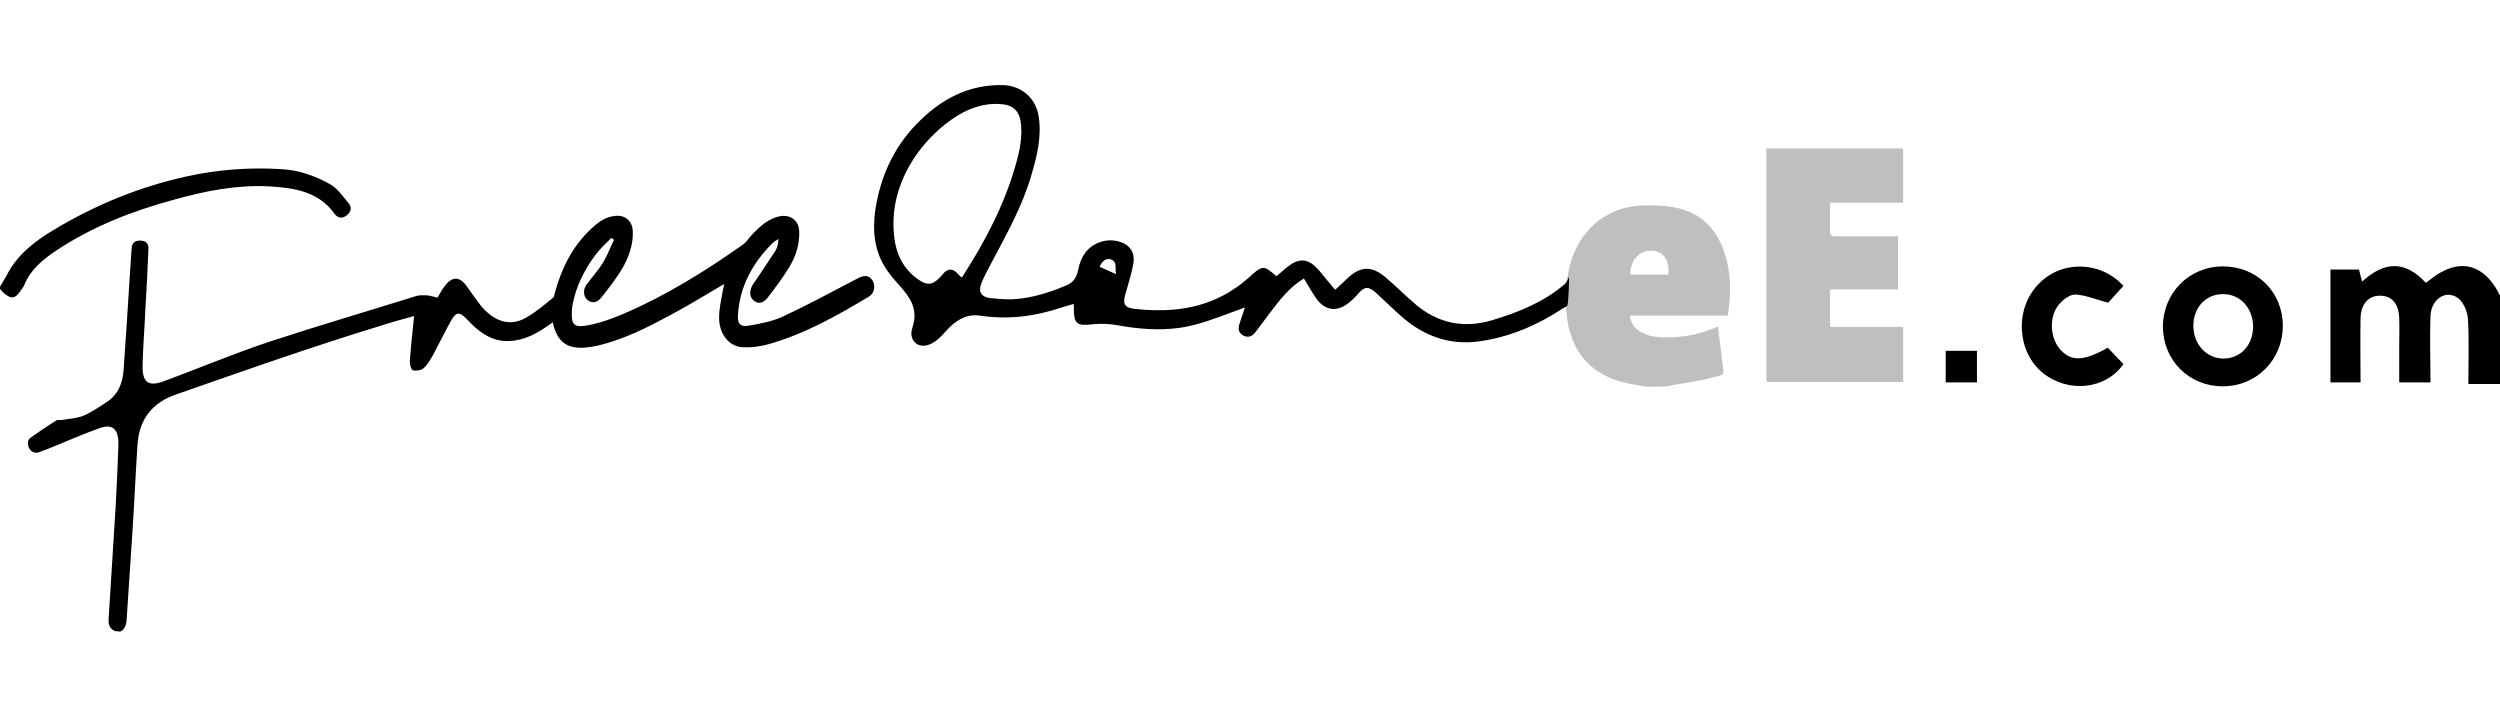 <?xml version="1.0" encoding="utf-8"?>
<!-- Generator: Adobe Illustrator 24.2.0, SVG Export Plug-In . SVG Version: 6.00 Build 0)  -->
<svg version="1.1" id="logotipoFreedomeE" xmlns="http://www.w3.org/2000/svg" xmlns:xlink="http://www.w3.org/1999/xlink" x="0px"
	 y="0px" viewBox="0 0 640 183.5" style="enable-background:new 0 0 640 183.5;" xml:space="preserve">
<style type="text/css">
	.st0{fill:#BDBFC1;}
</style>
<path d="M640,98.3c-2.6,0-5.1,0-8.1,0c0-5.8,0.2-11.2-0.1-16.6c-0.1-1.9-1.2-4.5-2.7-5.5c-3.1-2.1-6.8,0.5-6.9,4.8
	c-0.2,5.5,0,11,0,16.9c-2.6,0-5,0-8,0c0-3.1,0-6.4,0-9.7c0-2.2,0.1-4.4,0-6.6c-0.1-3.8-1.8-5.8-4.7-5.9c-3.1-0.1-5.1,2-5.2,5.8
	c-0.1,5.4,0,10.8,0,16.4c-2.7,0-5.1,0-7.7,0c0-9.6,0-19.1,0-28.9c2.4,0,4.7,0,7.3,0c0.2,0.9,0.5,1.9,0.8,3.1
	c5.5-5.1,10.9-5.6,16.3,0.3c1.3-0.9,2.6-2.1,4.1-2.8c6.2-3.4,11.7-0.9,15.1,6.5C640,83.5,640,90.9,640,98.3z"/>
<path d="M584.4,83.4c0,8.7-6.7,15.5-15.4,15.5c-8.6,0-15.2-6.6-15.3-15.2c0-8.7,6.7-15.5,15.4-15.5
	C577.8,68.2,584.4,74.8,584.4,83.4z M576.8,83.5c-0.1-4.8-3.5-8.4-8-8.2c-4.2,0.1-7.3,3.5-7.3,8.1c0,4.8,3.4,8.4,7.8,8.4
	C573.7,91.7,576.8,88.3,576.8,83.5z"/>
<path d="M543.6,73.2c-1.6,1.7-3,3.3-3.9,4.3c-3-0.8-5.6-1.9-8.3-2.1c-1.3-0.1-3,1.1-4,2.2c-2.8,2.9-2.8,8.4-0.2,11.6
	c2.8,3.4,6.1,3.4,12.4-0.2c1.3,1.4,2.6,2.8,4,4.2c-4.5,6.5-14.1,7.5-20.6,2.3c-6.7-5.4-7.3-16.4-1.2-22.7
	C527.6,66.6,537.7,66.7,543.6,73.2z"/>
<path d="M506.1,89.8c0,2.7,0,5.3,0,8.1c-2.7,0-5.2,0-8,0c0-2.6,0-5.2,0-8.1C500.6,89.8,503.2,89.8,506.1,89.8z"/>
<path class="st0" d="M487.2,97.8c-11.5,0-23.1,0-34.6,0c-0.1,0-0.2-0.1-0.4-0.1c0-19.8,0-39.7,0-59.7c11.7,0,23.4,0,35,0
	c0,4.6,0,9.2,0,13.9c-6.2,0-12.4,0-18.7,0c0,2.6,0,5,0,7.3c0,1,0.3,1.3,1.3,1.3c4.3,0,8.6,0,12.9,0c1.1,0,2.1,0,3.2,0
	c0,4.6,0,9,0,13.6c-5.9,0-11.6,0-17.4,0c0,3.3,0,6.3,0,9.6c6.3,0,12.5,0,18.7,0C487.2,88.3,487.2,93,487.2,97.8z"/>
<path class="st0" d="M421.6,99c-2.1-0.4-4.2-0.6-6.3-1.2c-8.5-2.2-13.3-8.3-14.2-17c-0.5-5-0.3-9.8,1.3-14.6
	c2.8-8.1,9.5-13.3,18-13.6c3.2-0.1,6.5,0,9.6,0.8c7.3,1.9,10.8,7.4,12.3,14.4c0.9,4.3,0.7,8.6,0,13c-8.3,0-16.6,0-25,0
	c0.2,2.4,1.6,3.7,3.4,4.5c2.4,1.2,5.1,1.1,7.7,1c3.9-0.1,7.6-1.1,11.4-2.7c0.3,2.7,0.7,5.4,1,8c0,0.3,0,0.6,0.1,0.9
	c0.4,3.9,1,3.2-2.7,4.2c-3.3,0.9-6.7,1.3-10.1,1.9c-0.4,0.1-0.8,0.2-1.2,0.3C425.1,99,423.4,99,421.6,99z M417.4,70.3
	c3.2,0,6.5,0,9.7,0c0.4-3.8-1.4-6.1-4.4-6.1C419.6,64.1,417.2,66.8,417.4,70.3z"/>
<path d="M326.8,70.7c1.1-0.9,2-1.8,3.1-2.6c2.6-2,4.8-1.9,7.1,0.4c1.2,1.2,2.2,2.7,3.4,4c0.4,0.5,0.8,1,1.4,1.7c1.1-1.1,2.2-2,3.2-3
	c3.3-3.1,6.2-3.2,9.7-0.2c2.7,2.3,5.2,4.8,7.9,7.1c5.7,4.7,12.2,6,19.3,3.9c6.7-2,13.2-4.6,18.6-9.2c0.5-0.4,0.9-1.2,1.1-1.9
	c0.2,0.2-0.1,7.2-0.4,7.4c-1.4,0.8-2.7,1.7-4.1,2.5c-5.8,3.4-11.9,5.7-18.5,6.6c-7.4,1-13.9-1.3-19.5-6.1c-2.3-2-4.5-4.2-6.8-6.3
	c-2-1.8-3-1.7-4.7,0.3c-0.8,0.9-1.7,1.8-2.7,2.5c-2.8,2.1-5.7,1.6-7.8-1.2c-1.2-1.7-2.2-3.5-3.3-5.3c-3.7,2.2-6.2,5.5-8.7,8.8
	c-1.2,1.6-2.4,3.2-3.6,4.8c-0.8,1.1-1.8,1.7-3.2,1c-1.2-0.7-1.5-1.6-0.9-3.3c0.4-1.2,0.8-2.4,1.3-3.9c-1.3,0.5-2.4,0.9-3.5,1.3
	c-4.3,1.6-8.5,3.2-13,3.9c-5.6,0.8-11,0.3-16.5-0.7c-1.9-0.3-3.9-0.4-5.8-0.2c-4.3,0.5-5,0-5-4.3c0-0.2,0-0.4,0-0.9
	c-1.1,0.3-2.1,0.6-3.1,0.9c-6.8,2.3-13.7,3.2-20.9,2.1c-3.4-0.5-6.1,1.1-8.4,3.6c-1.1,1.2-2.2,2.5-3.6,3.3c-2.7,1.7-5.4,0.6-5.6-2.2
	c0-0.7,0.2-1.4,0.4-2.1c1.1-3.5-0.1-6.4-2.4-9.1c-1.4-1.7-3-3.3-4.2-5.1c-3.3-4.7-3.8-10.1-3-15.6c1.3-8.3,4.6-15.7,10.5-21.8
	c6.1-6.3,13.3-10.3,22.4-10c4.6,0.2,8.2,3.4,8.9,8c0.8,5.1-0.4,10-1.8,14.8c-2.3,8.1-6.5,15.5-10.4,22.9c-0.9,1.7-1.8,3.3-2.5,5.1
	c-0.8,2.1,0,3.4,2.2,3.7c2,0.2,4.1,0.4,6.1,0.3c4.7-0.3,9.1-1.7,13.4-3.5c1.9-0.8,2.7-2,3.1-4c0.7-3.5,2.5-6.3,6.2-7.3
	c1.9-0.5,3.8-0.3,5.5,0.5c2.1,1.1,3,3,2.3,5.9c-0.5,2.4-1.2,4.7-1.9,7.1c-0.8,2.7-0.1,3.5,2.6,3.8c6.7,0.7,13.2,0.4,19.5-2.1
	c3.7-1.5,6.9-3.6,9.8-6.2c0.5-0.5,1.1-1,1.6-1.4c1.5-1.1,2.2-1.1,3.7,0.1C326,70,326.3,70.4,326.8,70.7z M246.1,71
	c0.1-0.1,0.3-0.1,0.3-0.2c5.8-9,10.8-18.5,13.7-28.9c1-3.5,1.7-7.1,1.2-10.7c-0.3-2.6-2-4.3-4.6-4.5c-3.5-0.4-6.7,0.4-9.8,1.9
	c-8.8,4.5-20.1,17.1-17.9,32.6c0.6,4.5,2.7,8.2,6.6,10.7c1.8,1.1,3.1,1,4.6-0.5c0.6-0.5,1-1.1,1.6-1.7c1-0.9,2-0.9,3,0
	C245.2,70.1,245.6,70.5,246.1,71z M281.5,68.3c1.4,0.6,2.7,1.2,4.2,1.9c-0.3-1.5,0.4-3.2-1.3-3.8C283.1,66,282.1,66.9,281.5,68.3z"
	/>
<path d="M29.6,161.6c-1.5-0.5-1.9-1.7-1.8-3.1c0.6-9.6,1.2-19.1,1.8-28.7c0.3-5.2,0.5-10.3,0.7-15.5c0-0.6,0-1.1,0-1.7
	c-0.3-2.9-1.7-4-4.5-3.1c-4.6,1.6-9,3.6-13.5,5.4c-0.8,0.3-1.6,0.6-2.4,0.9c-1.2,0.3-2-0.2-2.5-1.2c-0.4-1-0.4-2,0.5-2.6
	c2.1-1.5,4.2-2.9,6.4-4.3c0.4-0.3,1.1-0.1,1.6-0.2c1.8-0.3,3.8-0.4,5.5-1.1c2.1-0.9,4.1-2.3,6.1-3.6c2.7-1.8,3.8-4.6,4.1-7.6
	c0.6-8.1,1.1-16.2,1.6-24.2c0.2-2.5,0.3-5,0.5-7.5c0.1-1.5,1.1-2,2.4-1.9c1.4,0.1,2,0.9,1.9,2.2c-0.2,5.2-0.5,10.4-0.8,15.7
	c-0.2,4.7-0.6,9.3-0.7,14c-0.1,4.5,1.5,5.6,5.7,4c8.9-3.3,17.7-7,26.7-10c12.5-4.1,25.1-7.8,37.6-11.7c0.9-0.3,1.9-0.2,2.8-0.2
	c0.9,0.1,1.8,0.4,2.7,0.6c0.6-1,1.1-2,1.8-2.9c1.9-2.6,3.9-2.6,5.7,0c1.2,1.7,2.4,3.4,3.7,5.1c0.5,0.6,1.1,1.2,1.7,1.7
	c3,2.6,6.4,3.2,9.8,1.2c2.5-1.4,4.7-3.3,6.9-5.1c0.3-0.2,0.3-0.7,0.4-1.1c1.7-6.3,4.5-12,9.3-16.5c1.7-1.6,3.5-3,5.9-3.3
	c2.8-0.4,4.7,1.2,4.8,4c0.1,3.5-1.1,6.7-2.8,9.6c-1.5,2.5-3.4,4.9-5.2,7.2c-1.2,1.5-2.5,1.6-3.6,0.7c-1.1-0.9-1.2-2.7-0.2-4
	c1.3-1.8,2.8-3.4,4-5.3c1.2-1.9,2-4.1,3-6.1c-0.2-0.2-0.5-0.3-0.7-0.5c-1.4,1.4-2.9,2.8-4.1,4.4c-2.8,3.8-4.9,7.9-5.8,12.6
	c-0.1,0.6-0.2,1.1-0.2,1.7c-0.2,3.7,0.6,4.4,4.5,3.6c3-0.6,6-1.7,8.8-2.9c10.9-4.7,20.9-10.9,30.5-17.7c0.9-0.6,1.5-1.7,2.3-2.5
	c2.1-2.2,4.3-4.3,7.5-4.8c2.6-0.3,4.5,1.3,4.6,3.9c0.1,3.3-0.8,6.3-2.5,9.1c-1.6,2.7-3.6,5.3-5.5,7.8c-1.3,1.7-2.7,1.8-3.8,0.7
	c-1.1-1-0.9-2.8,0.1-4.2c1.9-2.8,3.8-5.6,5.6-8.4c0.5-0.8,0.7-1.8,0.8-3c-0.5,0.3-1.1,0.6-1.5,1c-5.2,5.2-8.5,11.2-8.9,18.7
	c-0.1,2,0.7,2.8,2.6,2.5c3-0.5,6.2-1.1,9-2.4c6.4-3,12.7-6.4,19-9.7c1.7-0.9,2.9-0.9,3.8,0.4c0.9,1.4,0.6,3.3-0.8,4.2
	c-8.2,4.9-16.5,9.6-25.7,12.2c-2.1,0.6-4.4,0.9-6.7,0.8c-3.5-0.2-6.1-3.5-6-7.7c0-2.4,0.6-4.8,1-7.1c0.1-0.4,0.2-0.9,0.3-1.4
	c-4.5,2.6-8.8,5.3-13.3,7.7c-6.1,3.3-12.3,6.5-19.2,8.1c-1.9,0.4-3.9,0.7-5.8,0.4c-3.3-0.5-4.9-3-5.6-6.4c-0.5,0.4-1,0.7-1.4,1
	c-2.9,2-5.9,3.6-9.6,3.8c-3.3,0.2-6-1.1-8.4-3.1c-1.1-0.9-2-1.9-3-2.9c-1.5-1.4-2.3-1.4-3.4,0.4c-1.7,3-3.2,6.1-4.8,9.1
	c-0.7,1.2-1.4,2.5-2.4,3.4c-0.6,0.6-1.9,0.8-2.8,0.6c-0.4-0.1-0.8-1.4-0.8-2.2c0.2-2.9,0.5-5.8,0.8-8.7c0.1-0.9,0.2-1.8,0.3-3
	c-3.2,0.9-6.2,1.7-9.2,2.7C84,87.5,71.1,91.9,58.2,96.4c-4.3,1.5-8.6,3-12.9,4.5c-6.3,2.1-9.7,6.4-10.1,13
	c-0.5,7.4-0.8,14.8-1.3,22.3c-0.5,7.6-1,15.1-1.5,22.7c-0.1,1.2-0.5,2.2-1.6,2.8C30.4,161.6,30,161.6,29.6,161.6z"/>
<path d="M0,73.4c0.5-0.9,1.1-1.8,1.6-2.7c2.6-5.3,7.1-8.8,11.9-11.7c10.6-6.4,21.9-11.1,34.1-13.8c8.1-1.8,16.2-2.4,24.4-1.9
	c4.4,0.2,8.6,1.7,12.4,3.8c2,1.1,3.4,3.2,4.9,5c0.8,1,0.6,2.1-0.5,3c-1.1,0.9-2.3,0.8-3.1-0.3c-4.2-5.9-10.5-6.7-16.9-7.1
	c-8.3-0.4-16.3,1.2-24.2,3.4c-10.7,2.9-21,6.9-30.3,13.1c-3.4,2.3-6.5,4.8-8.1,8.8c-0.1,0.3-0.3,0.5-0.5,0.8c-1.8,2.9-2.8,3-5.2,0.8
	C0.4,74.3,0.2,74.2,0,74C0,73.8,0,73.6,0,73.4z"/>
</svg>
